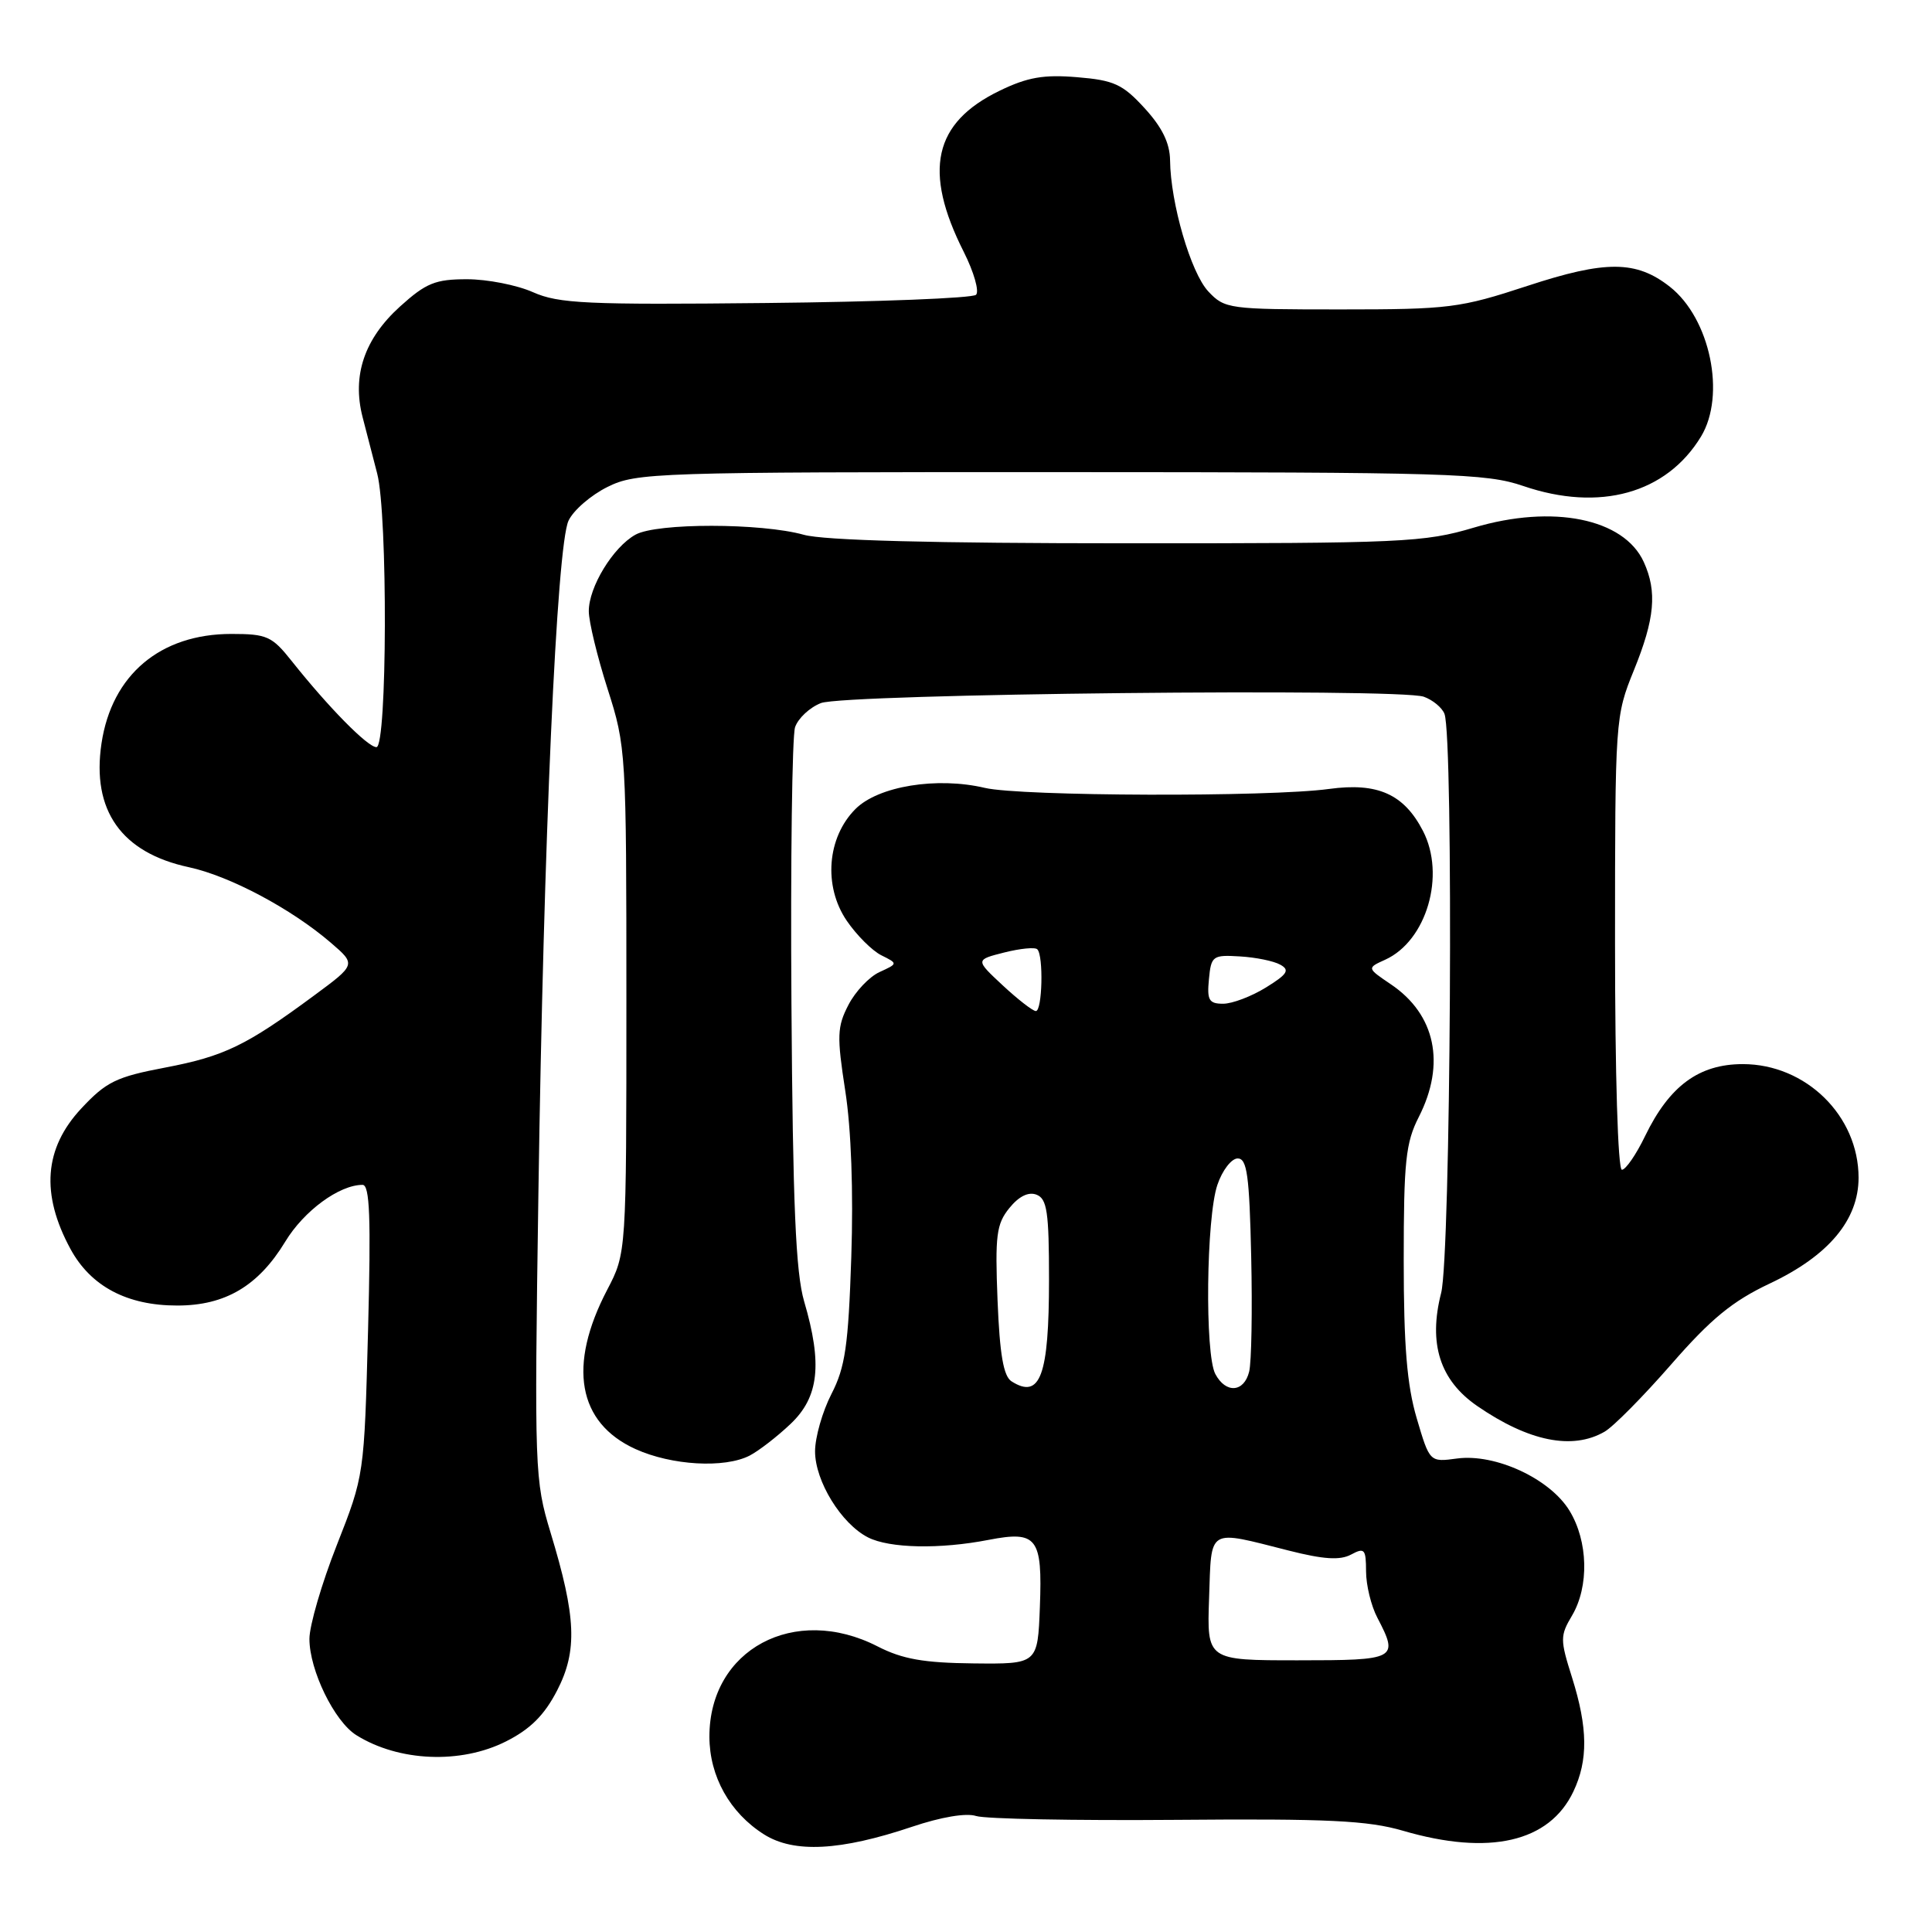 <?xml version="1.0" encoding="UTF-8" standalone="no"?>
<!DOCTYPE svg PUBLIC "-//W3C//DTD SVG 1.1//EN" "http://www.w3.org/Graphics/SVG/1.1/DTD/svg11.dtd" >
<svg xmlns="http://www.w3.org/2000/svg" xmlns:xlink="http://www.w3.org/1999/xlink" version="1.1" viewBox="0 0 256 256">
 <g >
 <path fill="currentColor"
d=" M 120.84 242.06 C 124.70 240.76 128.02 240.20 129.34 240.63 C 130.53 241.02 142.47 241.25 155.89 241.14 C 175.99 240.97 181.26 241.23 185.89 242.58 C 197.34 245.93 205.30 244.10 208.48 237.39 C 210.45 233.25 210.40 228.95 208.31 222.30 C 206.71 217.25 206.71 216.75 208.31 214.06 C 210.58 210.20 210.44 204.23 207.97 200.18 C 205.39 195.94 198.15 192.58 193.07 193.26 C 189.44 193.75 189.44 193.75 187.72 187.92 C 186.43 183.54 186.00 178.34 186.00 167.00 C 186.00 153.89 186.26 151.41 188.00 148.00 C 191.59 140.95 190.21 134.41 184.29 130.42 C 181.11 128.27 181.11 128.27 183.56 127.16 C 189.04 124.66 191.58 115.96 188.55 110.10 C 186.03 105.22 182.54 103.66 176.11 104.54 C 168.15 105.63 135.28 105.52 130.50 104.40 C 124.14 102.90 116.38 104.17 113.36 107.19 C 109.59 110.96 109.08 117.41 112.19 121.99 C 113.49 123.90 115.56 125.97 116.78 126.58 C 118.99 127.68 118.99 127.68 116.55 128.80 C 115.20 129.41 113.34 131.37 112.42 133.16 C 110.92 136.05 110.88 137.29 112.00 144.53 C 112.79 149.56 113.09 157.94 112.80 166.57 C 112.41 178.32 112.00 181.16 110.17 184.71 C 108.98 187.03 108.00 190.45 108.00 192.31 C 108.00 196.27 111.49 201.93 115.03 203.72 C 117.88 205.16 124.52 205.30 131.00 204.04 C 137.42 202.80 138.14 203.74 137.79 212.91 C 137.50 220.50 137.50 220.50 129.00 220.41 C 122.38 220.34 119.57 219.84 116.29 218.16 C 105.27 212.51 93.99 218.56 94.00 230.12 C 94.01 235.39 96.71 240.21 101.24 243.07 C 105.21 245.57 111.35 245.25 120.84 242.06 Z  M 67.04 230.75 C 70.28 229.12 72.13 227.27 73.82 224.00 C 76.54 218.72 76.35 214.26 72.95 203.07 C 70.85 196.14 70.80 194.87 71.34 158.22 C 72.02 111.43 73.77 72.34 75.33 69.00 C 75.97 67.62 78.30 65.61 80.50 64.52 C 84.34 62.62 86.72 62.55 140.50 62.56 C 192.13 62.57 196.92 62.71 201.85 64.40 C 211.96 67.85 220.81 65.39 225.39 57.85 C 228.72 52.36 226.61 42.20 221.27 38.00 C 216.82 34.50 212.77 34.47 202.40 37.88 C 193.44 40.82 192.03 41.00 177.62 41.00 C 162.83 41.00 162.28 40.93 160.11 38.62 C 157.79 36.15 155.10 26.92 155.04 21.24 C 155.01 18.96 153.99 16.87 151.66 14.33 C 148.76 11.16 147.61 10.63 142.73 10.23 C 138.30 9.86 136.15 10.23 132.46 12.02 C 123.70 16.26 122.28 22.63 127.70 33.37 C 129.05 36.05 129.78 38.61 129.33 39.06 C 128.87 39.51 116.35 40.00 101.50 40.15 C 77.76 40.40 74.03 40.23 70.63 38.72 C 68.50 37.77 64.56 37.00 61.88 37.00 C 57.69 37.00 56.45 37.50 53.01 40.61 C 48.29 44.88 46.63 49.75 48.04 55.25 C 48.57 57.31 49.44 60.69 49.98 62.75 C 51.39 68.17 51.31 99.00 49.88 99.00 C 48.72 99.00 43.53 93.73 38.65 87.59 C 36.04 84.30 35.37 84.00 30.65 84.00 C 21.24 84.00 14.81 89.42 13.45 98.50 C 12.12 107.38 16.08 112.99 25.03 114.91 C 30.45 116.08 38.61 120.42 43.84 124.92 C 47.19 127.80 47.19 127.80 41.58 131.94 C 32.63 138.55 29.70 139.97 21.88 141.46 C 15.40 142.69 14.07 143.34 10.76 146.89 C 5.85 152.16 5.38 158.20 9.34 165.50 C 12.03 170.45 16.84 173.00 23.50 172.99 C 29.85 172.99 34.23 170.40 37.80 164.52 C 40.27 160.44 44.96 157.00 48.04 157.00 C 49.00 157.00 49.16 161.35 48.77 176.25 C 48.26 195.50 48.26 195.50 44.63 204.73 C 42.63 209.80 41.00 215.40 41.00 217.16 C 41.00 221.31 44.31 228.11 47.22 229.92 C 52.84 233.43 61.05 233.77 67.04 230.75 Z  M 99.32 192.88 C 100.52 192.26 102.96 190.38 104.75 188.68 C 108.51 185.12 109.00 180.76 106.55 172.43 C 105.44 168.63 105.05 159.62 104.87 133.00 C 104.74 114.03 104.96 97.54 105.35 96.36 C 105.75 95.18 107.29 93.74 108.78 93.16 C 111.97 91.93 185.33 91.15 188.66 92.32 C 189.84 92.74 191.08 93.76 191.40 94.59 C 192.62 97.78 192.23 166.36 190.96 171.32 C 189.24 178.04 190.79 182.90 195.75 186.31 C 202.57 191.00 208.35 192.17 212.61 189.71 C 213.77 189.05 217.74 185.03 221.45 180.78 C 226.71 174.75 229.55 172.41 234.51 170.07 C 242.30 166.39 246.27 161.65 246.27 156.05 C 246.27 147.85 239.29 141.00 230.93 141.00 C 225.12 141.00 221.21 143.88 217.99 150.52 C 216.80 152.99 215.41 155.00 214.91 155.00 C 214.38 155.00 214.00 142.37 214.00 124.98 C 214.00 95.27 214.03 94.90 216.50 88.81 C 219.27 82.00 219.60 78.40 217.81 74.47 C 215.18 68.70 205.76 66.80 195.30 69.91 C 188.71 71.87 185.94 72.00 149.39 71.99 C 123.66 71.99 109.15 71.61 106.50 70.86 C 100.88 69.29 87.02 69.27 84.20 70.85 C 81.23 72.50 78.00 77.80 78.02 81.00 C 78.02 82.38 79.14 87.00 80.51 91.29 C 82.96 98.94 83.00 99.64 83.00 132.56 C 83.00 166.04 83.00 166.04 80.46 170.90 C 75.20 180.96 76.54 188.53 84.21 192.01 C 89.00 194.18 95.99 194.58 99.32 192.88 Z  M 160.21 211.75 C 160.54 202.32 159.90 202.71 170.77 205.46 C 175.38 206.63 177.56 206.77 179.02 205.99 C 180.81 205.03 181.00 205.25 181.01 208.21 C 181.01 210.02 181.68 212.79 182.51 214.36 C 185.37 219.85 185.09 220.00 171.96 220.00 C 159.92 220.00 159.92 220.00 160.21 211.75 Z  M 134.04 183.04 C 132.97 182.37 132.47 179.50 132.18 172.30 C 131.84 163.70 132.03 162.19 133.74 160.08 C 135.00 158.52 136.27 157.89 137.34 158.30 C 138.74 158.84 139.00 160.59 139.00 169.53 C 139.00 182.29 137.84 185.45 134.04 183.04 Z  M 161.04 182.07 C 159.63 179.44 159.83 161.34 161.31 157.00 C 161.96 155.07 163.18 153.50 164.00 153.50 C 165.24 153.50 165.55 155.74 165.79 166.50 C 165.95 173.65 165.83 180.51 165.52 181.75 C 164.84 184.51 162.43 184.68 161.04 182.07 Z  M 132.87 130.57 C 129.23 127.18 129.23 127.18 133.07 126.21 C 135.18 125.68 137.15 125.48 137.45 125.79 C 138.29 126.62 138.11 134.00 137.25 133.97 C 136.84 133.96 134.86 132.42 132.87 130.57 Z  M 160.19 129.75 C 160.48 126.66 160.69 126.51 164.29 126.73 C 166.38 126.85 168.79 127.34 169.65 127.83 C 170.94 128.54 170.59 129.09 167.74 130.85 C 165.83 132.03 163.28 133.00 162.07 133.00 C 160.19 133.00 159.92 132.52 160.19 129.75 Z "/>
</g>
</svg>